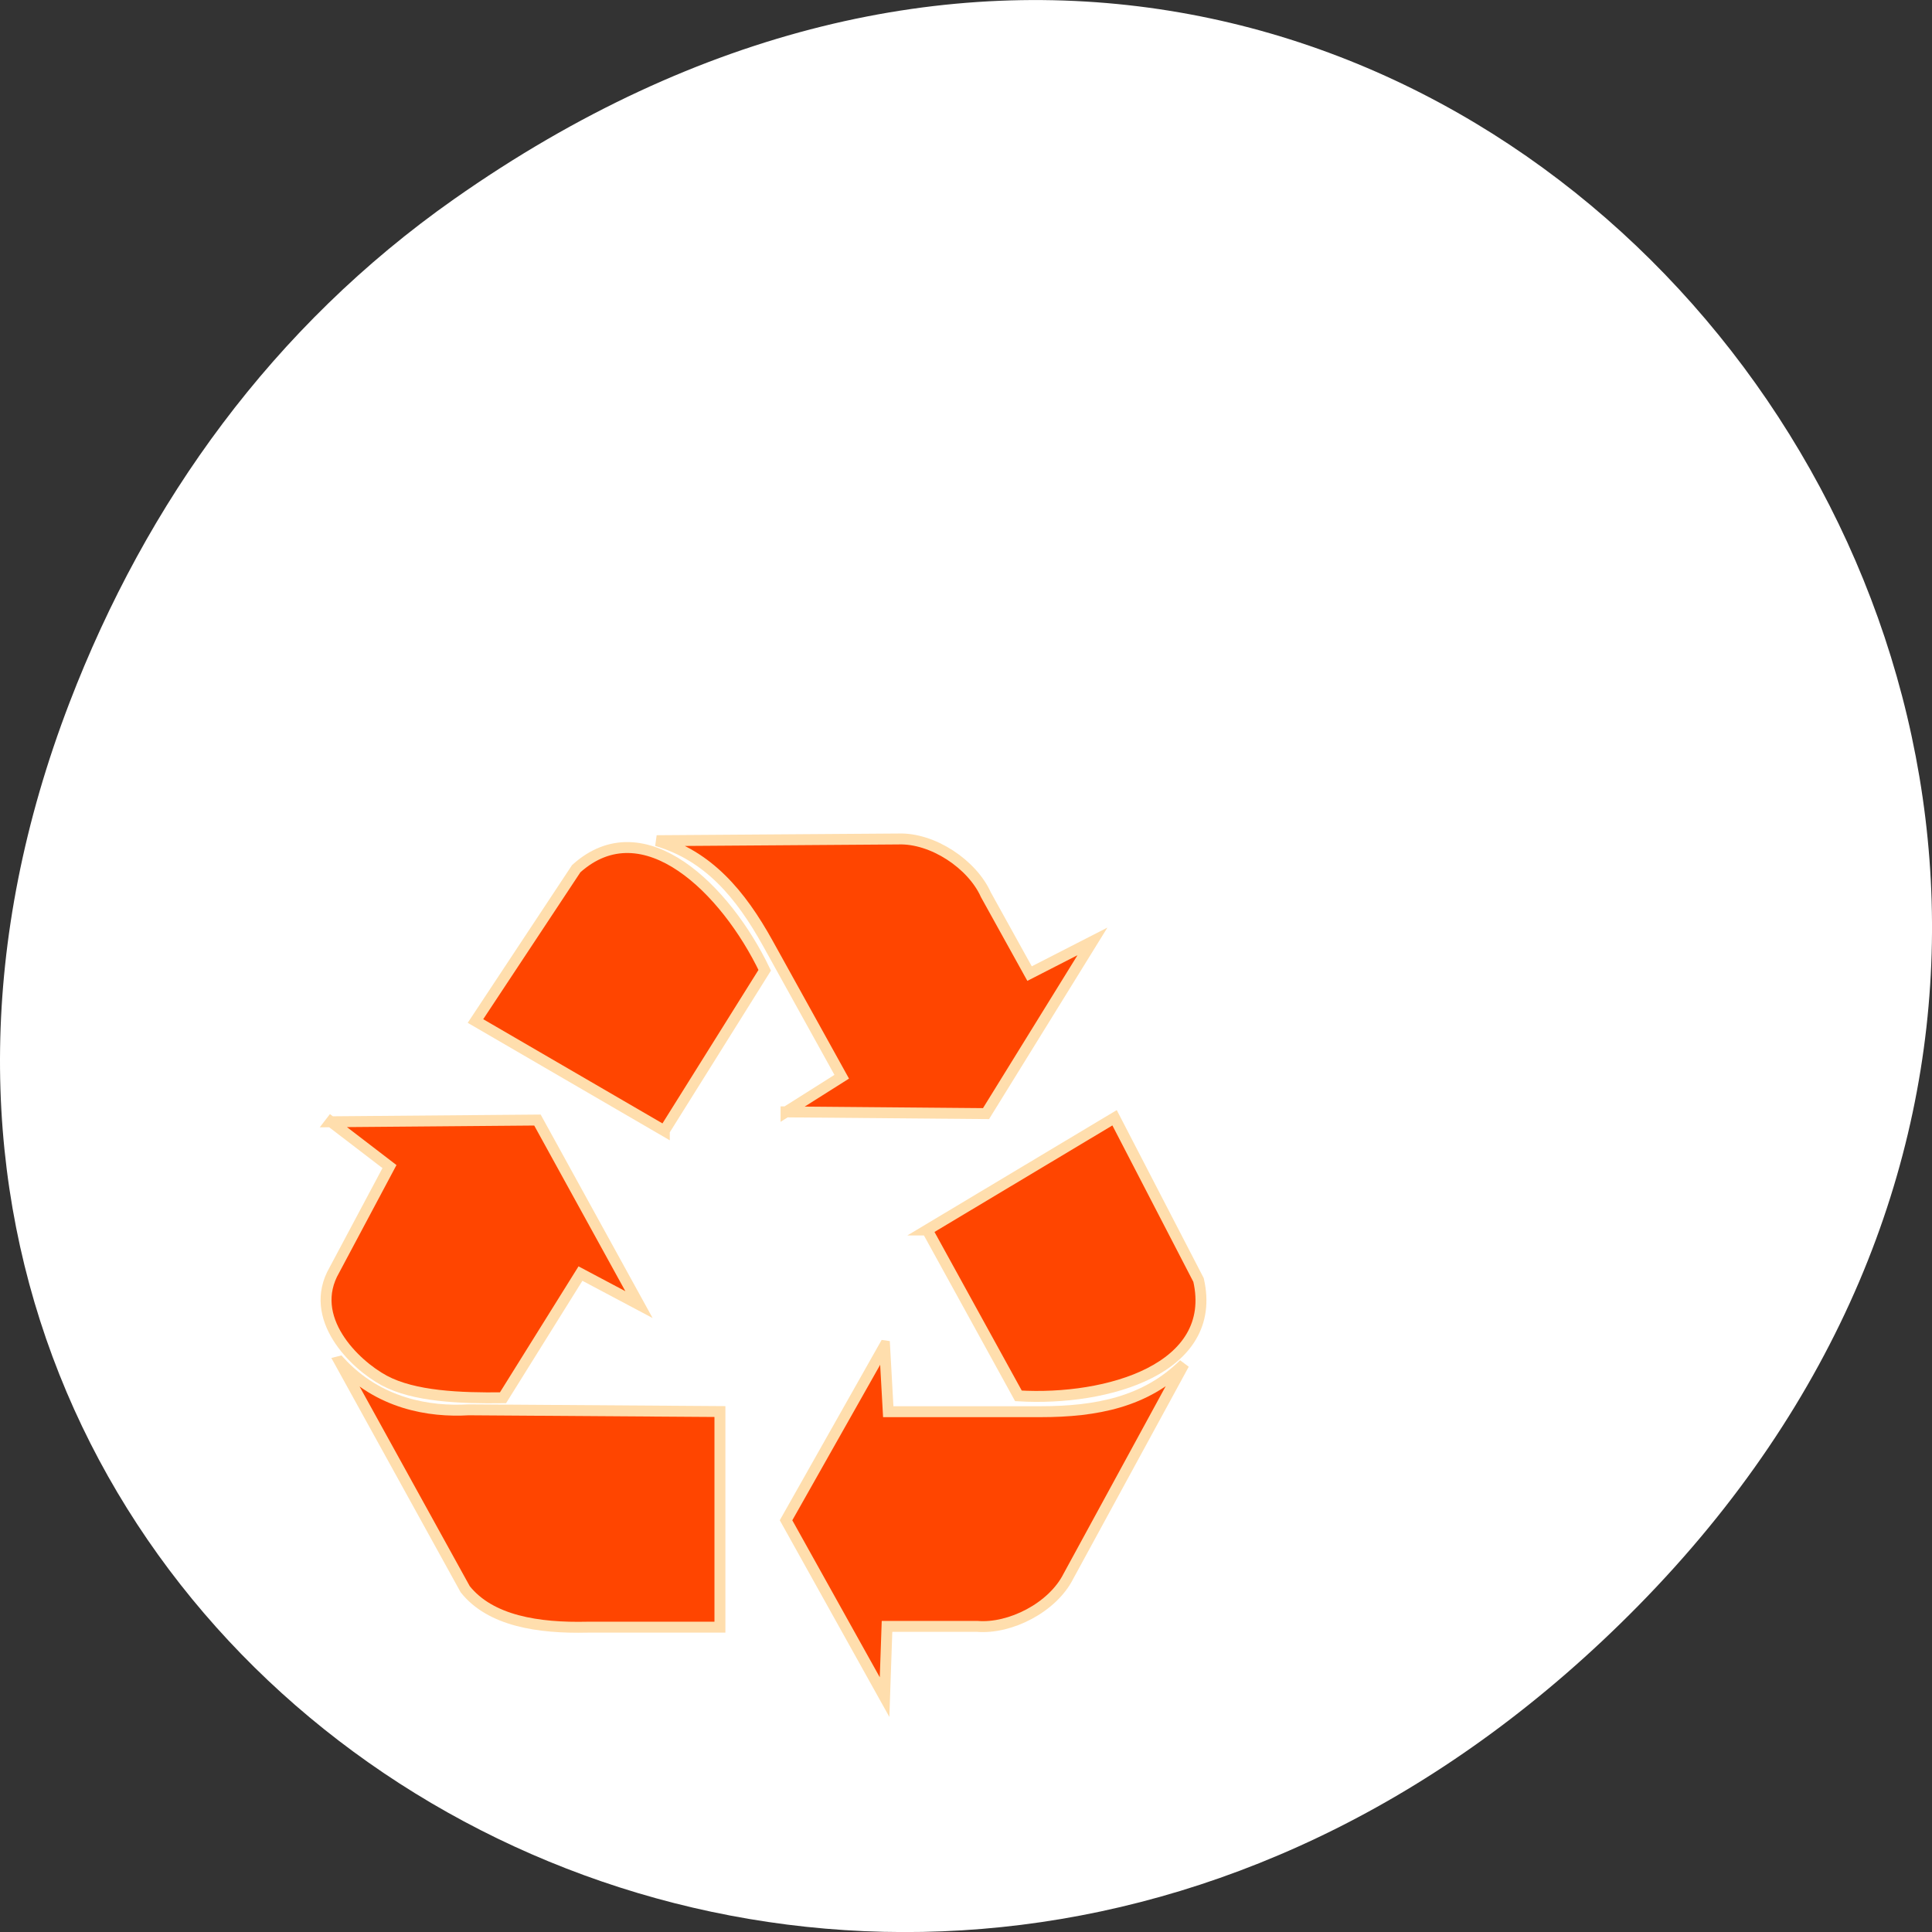 <svg xmlns="http://www.w3.org/2000/svg" viewBox="0 0 256 256"><rect x="0" y="0" width="256" height="256" fill="#333333" stroke="none"/><defs><clipPath><path d="m 148 97 h 77.63 v 24 h -77.62"/></clipPath><clipPath><path d="m 171 132 h 54.625 v 24 h -54.625"/></clipPath><clipPath><path d="m 74 56.824 h 129 v 139.69 h -129"/></clipPath><clipPath><path d="m 27.707 56.824 h 82.29 v 139.69 h -82.29"/></clipPath></defs><g transform="translate(0 -796.36)"><path d="m 60.17 822.74 c 130.93 -92.05 263.6 77.948 156.91 186.39 -100.51 102.17 -256.68 7.449 -207.86 -119.69 10.185 -26.526 26.914 -49.802 50.948 -66.7 z" style="fill:#fff;color:#000"/><g transform="matrix(1.449 0 0 1.449 43.21 905.32)" style="fill:#ff4500;stroke:#ffdead;fill-rule:evenodd"><path d="m 54.962 37.28 l 17.14 -10.262 l 7.679 14.835 c 1.855 8.105 -8.309 11.08 -16.47 10.596 l -8.346 -15.169 z"/><path d="m 51.07 47.877 l -9.01 15.95 l 9.01 16.17 l 0.223 -6.469 h 8.235 c 3 0.26 6.899 -1.71 8.346 -4.573 l 10.572 -19.408 c -3.487 3.458 -7.97 4.35 -13.13 4.35 h -13.91 l -0.334 -6.02 z"/><path d="m 30.928 28.21 l -17.269 -10.04 l 9.213 -13.929 c 6.17 -5.559 13.698 1.904 17.237 9.289 l -9.181 14.677 z"/><path d="m 42.06 26.482 l 18.288 0.157 l 9.732 -15.749 l -5.751 2.945 l -3.997 -7.216 c -1.231 -2.759 -4.841 -5.216 -8.04 -5.094 l -22.06 0.156 c 4.709 1.377 7.663 4.873 10.168 9.396 l 6.752 12.19 l -5.092 3.216 z"/><path d="m 0.444 27.381 l 5.351 4.101 l -5.04 9.464 c -2.518 4.364 1.808 8.616 4.564 10.1 2.713 1.457 6.925 1.63 10.859 1.577 l 7.082 -11.357 l 5.351 2.839 l -9.285 -16.878 l -18.885 0.158 z"/><path d="m 1.231 49.31 l 11.489 20.822 c 2.308 2.892 6.662 3.575 11.174 3.47 h 12.12 v -19.718 l -22.977 -0.158 c -3.567 0.21 -8.236 -0.526 -11.803 -4.417 z"/></g></g></svg>